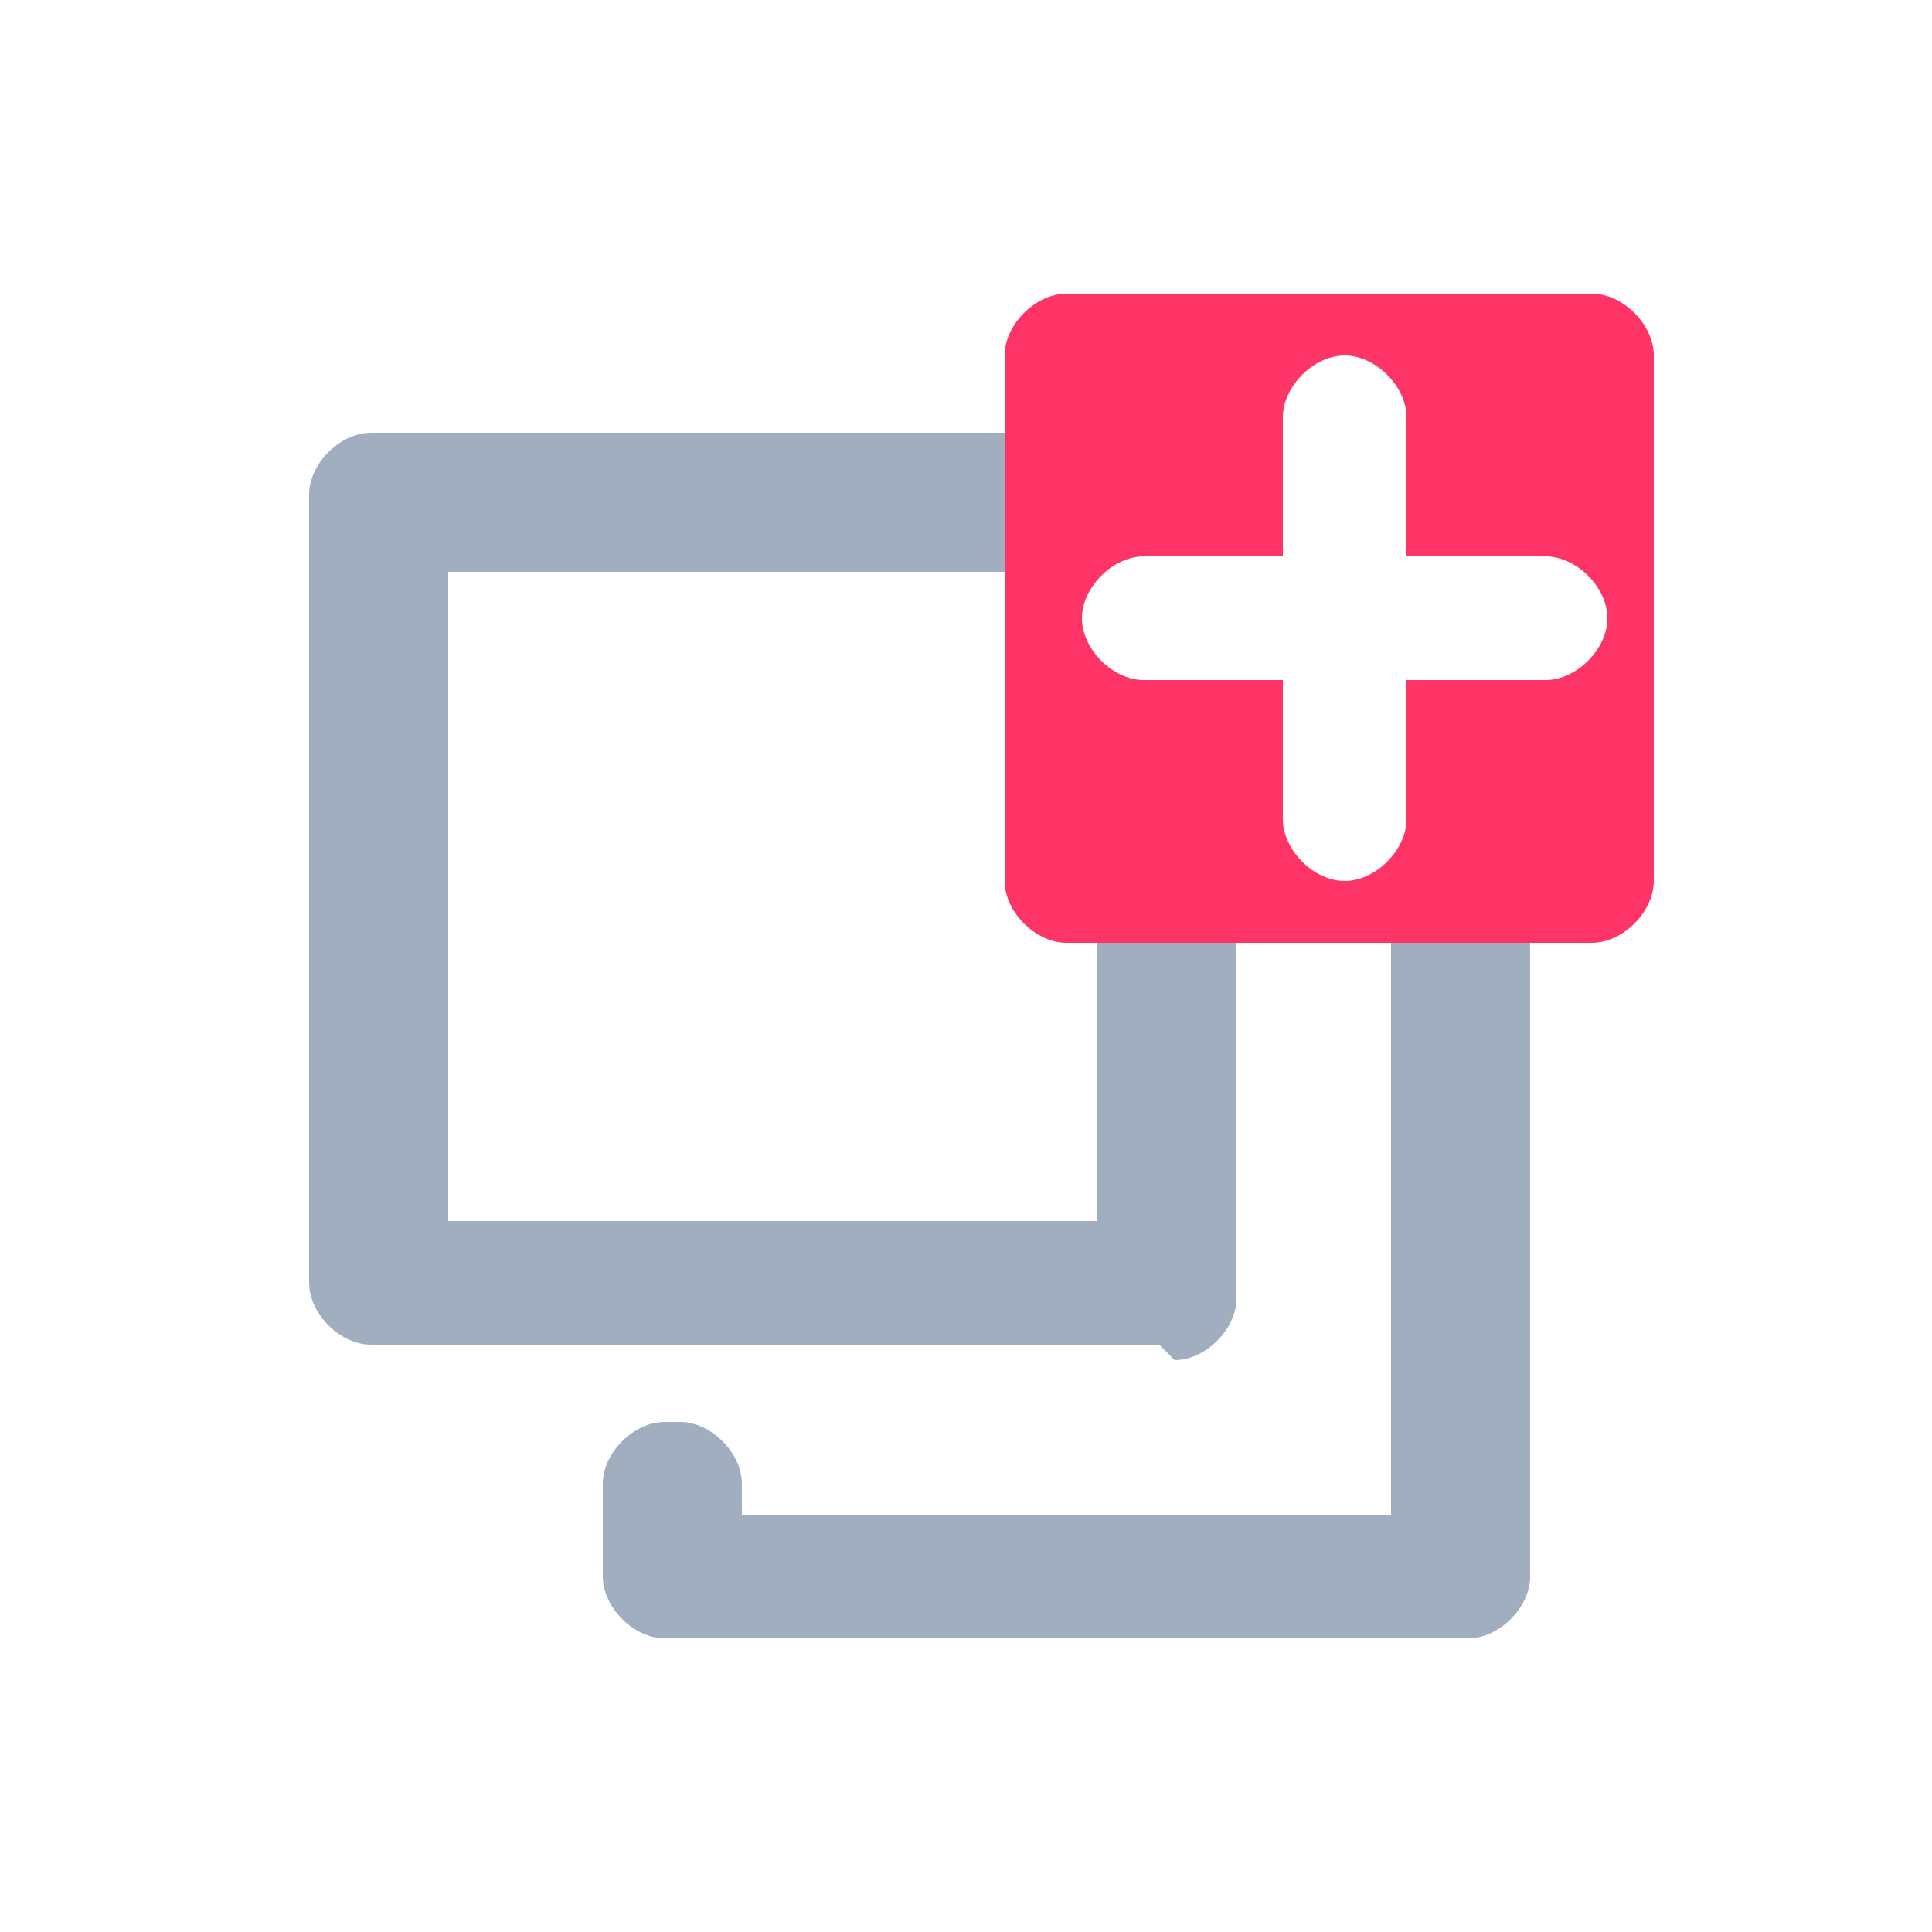 <?xml version="1.0" encoding="UTF-8"?>
<!DOCTYPE svg PUBLIC "-//W3C//DTD SVG 1.1//EN" "http://www.w3.org/Graphics/SVG/1.1/DTD/svg11.dtd">
<!-- Creator: CorelDRAW 2020 (64-Bit) -->
<svg xmlns="http://www.w3.org/2000/svg" xml:space="preserve" width="0.294in" height="0.294in" version="1.1" style="shape-rendering:geometricPrecision; text-rendering:geometricPrecision; image-rendering:optimizeQuality; fill-rule:evenodd; clip-rule:evenodd"
viewBox="0 0 1.25 1.25"
 xmlns:xlink="http://www.w3.org/1999/xlink"
 xmlns:xodm="http://www.corel.com/coreldraw/odm/2003">
 <defs>
  <style type="text/css">
   <![CDATA[
    .fil0 {fill:none}
    .fil2 {fill:#FF3466}
    .fil1 {fill:#A0AEC0;fill-rule:nonzero}
   ]]>
  </style>
 </defs>
 <g id="Layer_x0020_1">
  <rect class="fil0" width="1.25" height="1.25"/>
  <path class="fil1" d="M0.75 0.87l-0.51 0c-0.02,0 -0.04,-0.02 -0.04,-0.04l0 -0.51c0,-0.02 0.02,-0.04 0.04,-0.04l0.49 0 -0.05 0.09 -0.39 0 0 0.42 0.42 0 0 -0.27 0.02 0.03 0.07 0.04 0 0.25c0,0.02 -0.02,0.04 -0.04,0.04zm0.19 0.19l-0.51 0c-0.02,0 -0.04,-0.02 -0.04,-0.04l0 -0.06c0,-0.02 0.02,-0.04 0.04,-0.04l0.01 0c0.02,0 0.04,0.02 0.04,0.04l0 0.02 0.42 0 0 -0.38 0.08 -0.02 0.01 -0.01 0 0.45c0,0.02 -0.02,0.04 -0.04,0.04z"/>
  <path class="fil2" d="M0.69 0.19l0.34 0c0.02,0 0.04,0.02 0.04,0.04l0 0.34c0,0.02 -0.02,0.04 -0.04,0.04l-0.34 0c-0.02,0 -0.04,-0.02 -0.04,-0.04l0 -0.34c0,-0.02 0.02,-0.04 0.04,-0.04zm0.31 0.17c0.02,0 0.04,0.02 0.04,0.04 0,0.02 -0.02,0.04 -0.04,0.04l-0.09 0 0 0.09c0,0.02 -0.02,0.04 -0.04,0.04 -0.02,0 -0.04,-0.02 -0.04,-0.04l0 -0.09 -0.09 0c-0.02,0 -0.04,-0.02 -0.04,-0.04 0,-0.02 0.02,-0.04 0.04,-0.04l0.09 0 0 -0.09c0,-0.02 0.02,-0.04 0.04,-0.04 0.02,0 0.04,0.02 0.04,0.04l0 0.09 0.09 0z"/>
 </g>
</svg>
